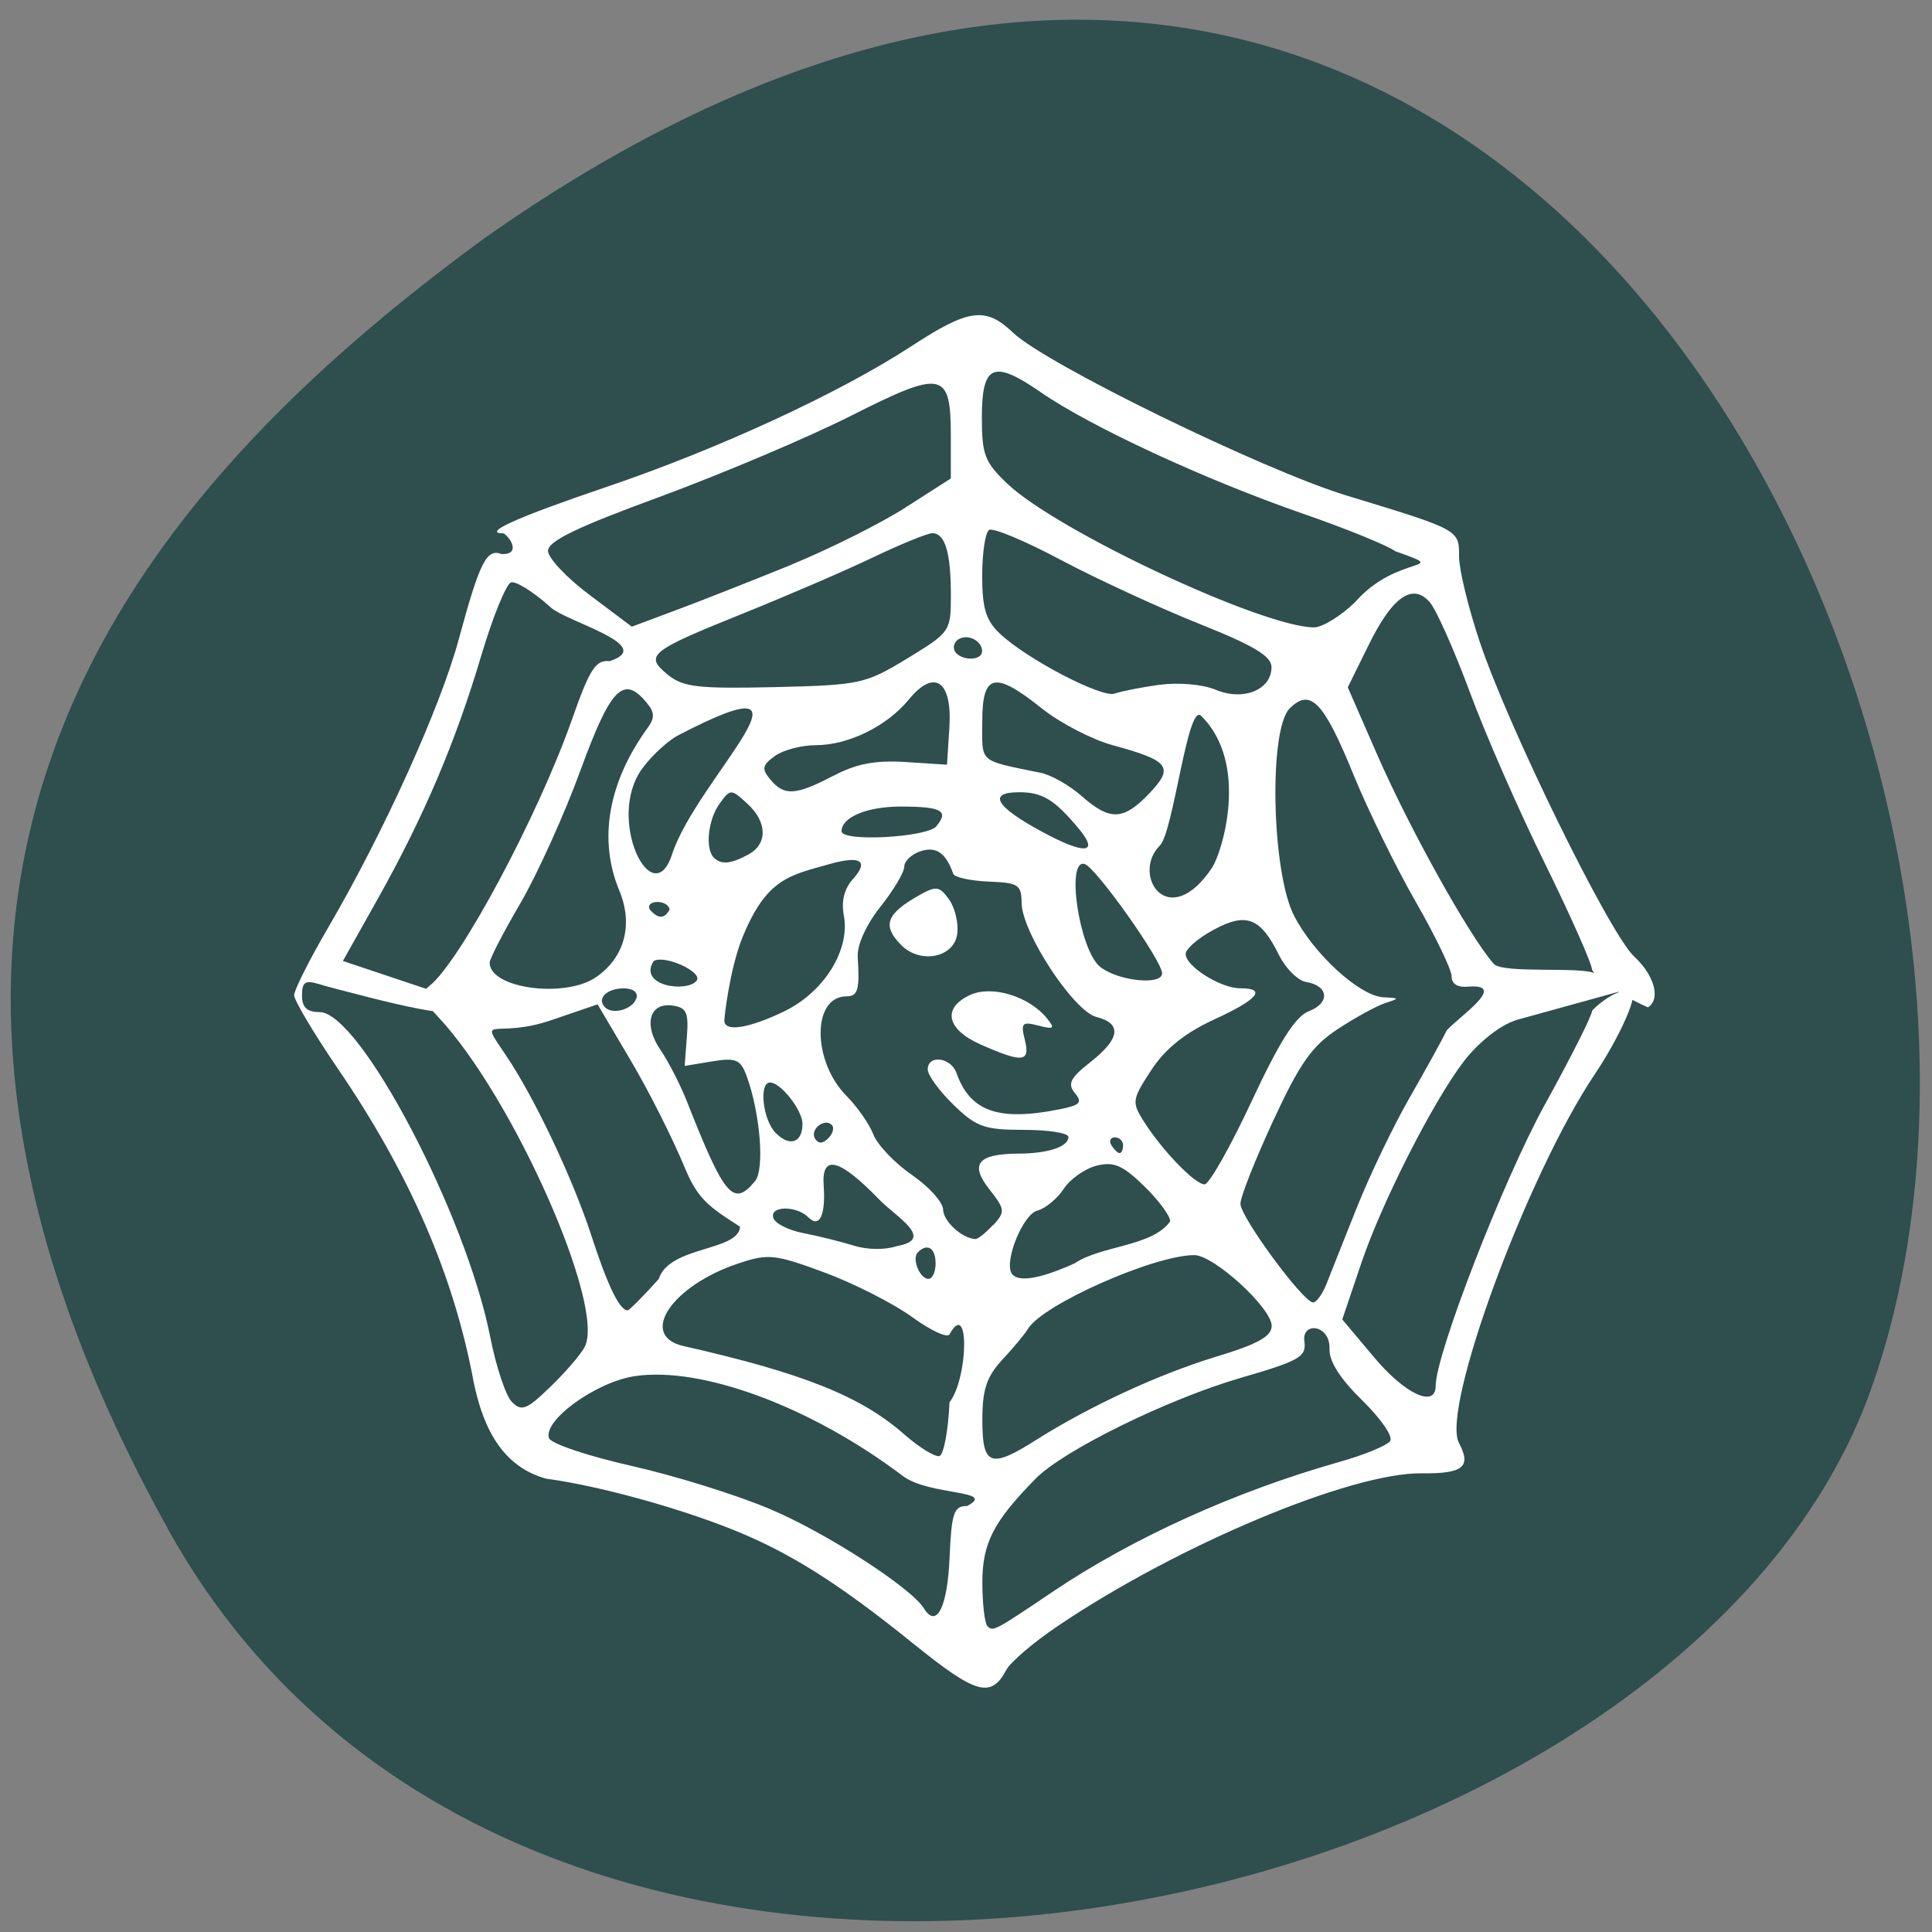 <svg xmlns="http://www.w3.org/2000/svg" viewBox="0 0 48 48"><rect x="0" y="0" width="48" height="48" fill="#808080" stroke="none"/><path d="m 4.176 37.996 c 9.07 16.336 37.492 9.996 42.3 -3.453 c 5.73 -16.02 -9.18 -46.45 -34.438 -28.625 c -8.508 6.223 -16.93 15.742 -7.859 32.08" fill="#2f4e4e"/><path d="m 22.691 40.836 c -1.84 -1.488 -3.074 -2.27 -4.504 -2.84 c -1.414 -0.563 -3.355 -1.09 -4.613 -1.258 c -1.242 -0.332 -1.621 -1.539 -1.801 -2.375 c -0.488 -2.656 -1.586 -5.188 -3.387 -7.824 c -0.594 -0.871 -1.078 -1.688 -1.078 -1.813 c 0 -0.129 0.387 -0.898 0.863 -1.711 c 1.371 -2.352 2.77 -5.441 3.227 -7.133 c 0.52 -1.918 0.691 -2.258 1.059 -2.117 c 0.465 0.023 0.258 -0.375 0.059 -0.512 c -0.563 0 0.289 -0.387 2.543 -1.152 c 2.789 -0.945 5.801 -2.336 7.578 -3.496 c 1.434 -0.937 1.848 -0.992 2.531 -0.34 c 0.82 0.781 6.184 3.398 8.266 4.04 c 2.848 0.867 2.816 0.852 2.816 1.527 c 0 0.32 0.23 1.266 0.508 2.098 c 0.707 2.125 3.23 7.266 3.84 7.832 c 0.508 0.469 0.668 1.063 0.344 1.266 c -0.422 -0.188 -1.195 -0.594 -1.387 -0.93 c 0 -0.145 -0.527 -1.332 -1.168 -2.637 c -0.645 -1.305 -1.488 -3.227 -1.871 -4.27 c -0.387 -1.039 -0.832 -2.043 -0.992 -2.227 c -0.43 -0.496 -0.938 -0.137 -1.535 1.09 l -0.504 1.023 l 0.719 1.645 c 0.805 1.848 2.293 4.523 2.906 5.223 c 0.223 0.258 2.25 0.055 2.523 0.246 l 0.621 0.438 l -2.531 0.699 c -0.531 0.145 -1.109 0.711 -1.363 1.051 c -0.77 1.016 -2.027 3.492 -2.535 4.992 l -0.477 1.41 l 0.801 0.953 c 0.766 0.91 1.52 1.254 1.52 0.695 c 0 -0.781 1.68 -5.109 2.703 -6.969 c 0.652 -1.18 1.184 -2.234 1.184 -2.352 c 0.203 -0.219 0.68 -0.563 0.957 -0.492 c 0.246 0 -0.266 1.141 -0.887 2.066 c -1.691 2.52 -3.828 8.324 -3.379 9.168 c 0.316 0.594 0.105 0.766 -0.922 0.754 c -1.758 -0.023 -6.05 1.777 -9.02 3.777 c -0.613 0.41 -1.199 0.91 -1.305 1.109 c -0.379 0.711 -0.75 0.605 -2.305 -0.652 m 3.461 -1.293 c 1.977 -1.332 4.516 -2.484 7.09 -3.215 c 0.641 -0.18 1.223 -0.418 1.293 -0.531 c 0.074 -0.113 -0.242 -0.566 -0.699 -1.012 c -0.547 -0.535 -0.82 -0.965 -0.809 -1.273 c 0.023 -0.609 -0.695 -0.688 -0.625 -0.188 c 0.055 0.383 -0.113 0.48 -1.578 0.906 c -1.816 0.527 -4.406 1.801 -5.098 2.504 c -1.047 1.066 -1.324 1.602 -1.324 2.578 c 0 0.531 0.059 1.016 0.125 1.086 c 0.141 0.141 0.172 0.125 1.625 -0.855 m -2.566 -0.828 c 0.051 -1.141 0.105 -1.301 0.438 -1.301 c 0.758 -0.402 -0.938 -0.25 -1.598 -0.746 c -2.266 -1.715 -4.992 -2.73 -6.66 -2.48 c -0.969 0.145 -2.293 1.109 -2.129 1.543 c 0.055 0.137 0.977 0.445 2.051 0.688 c 1.078 0.242 2.633 0.727 3.453 1.078 c 1.371 0.578 3.496 1.949 3.809 2.461 c 0.313 0.508 0.582 -0.02 0.637 -1.242 m 0 -3.879 c 0.469 -0.613 0.496 -2.582 0.004 -1.695 c -0.039 0.113 -0.453 -0.074 -0.922 -0.414 c -0.465 -0.34 -1.449 -0.84 -2.184 -1.113 c -1.238 -0.457 -1.395 -0.477 -2.145 -0.227 c -1.656 0.551 -2.488 1.793 -1.367 2.051 c 2.984 0.676 4.414 1.25 5.488 2.195 c 0.375 0.328 0.77 0.57 0.875 0.539 c 0.105 -0.031 0.219 -0.629 0.25 -1.336 m 2.137 0.945 c 1.336 -0.844 3.047 -1.637 4.465 -2.07 c 1.059 -0.32 1.402 -0.512 1.402 -0.773 c 0 -0.445 -1.438 -1.758 -1.922 -1.758 c -1 0 -3.773 1.23 -4.133 1.832 c -0.07 0.121 -0.355 0.465 -0.633 0.762 c -0.398 0.434 -0.5 0.742 -0.5 1.508 c 0 1.129 0.203 1.207 1.32 0.5 m -11.203 -2.316 c 0.539 -0.992 -1.773 -6.211 -3.629 -8.195 c -0.449 -0.477 -0.477 -0.578 -0.223 -0.781 c 0.754 -0.594 2.688 -4.203 3.535 -6.605 c 0.445 -1.27 0.594 -1.5 0.938 -1.461 c 1.188 -0.387 -1.059 -0.973 -1.461 -1.336 c -0.422 -0.383 -0.867 -0.66 -0.988 -0.621 c -0.121 0.043 -0.453 0.859 -0.738 1.816 c -0.637 2.148 -1.422 3.992 -2.563 6.03 l -0.875 1.559 l 2.172 0.727 c 1.539 0.859 -0.016 0.574 -1.828 0.098 c -0.266 -0.07 -0.68 -0.172 -0.922 -0.246 c -0.359 -0.109 -0.438 -0.063 -0.438 0.277 c 0 0.297 0.121 0.414 0.438 0.414 c 1 0.004 3.637 5.02 4.238 8.07 c 0.145 0.738 0.387 1.465 0.539 1.617 c 0.242 0.242 0.367 0.191 0.945 -0.367 c 0.371 -0.355 0.754 -0.801 0.859 -0.992 m 1.844 -1.699 c 0.27 -0.828 1.984 -0.68 2.02 -1.297 c -0.789 -0.504 -1.055 -0.699 -1.371 -1.461 c -0.293 -0.711 -0.898 -1.918 -1.352 -2.68 l -0.816 -1.383 l -1.145 0.391 c -1.434 0.492 -1.855 -0.191 -1.133 0.875 c 0.699 1.027 1.668 3.074 2.125 4.484 c 0.402 1.238 0.699 1.852 0.898 1.852 c 0.043 0 0.391 -0.352 0.777 -0.781 m 16.578 0.148 c 0.094 -0.242 0.438 -1.105 0.762 -1.918 c 0.324 -0.813 0.914 -2.039 1.309 -2.727 c 0.395 -0.688 0.813 -1.445 0.93 -1.684 c 0.313 -0.34 1.512 -1.145 0.555 -1.082 c -0.285 0.031 -0.438 -0.059 -0.438 -0.254 c 0 -0.164 -0.398 -0.992 -0.887 -1.844 c -0.488 -0.848 -1.184 -2.27 -1.547 -3.156 c -0.742 -1.824 -1.074 -2.172 -1.59 -1.656 c -0.523 0.523 -0.449 4.047 0.105 5.141 c 0.484 0.953 1.637 2.01 2.227 2.035 c 0.402 0.02 0.406 0.027 0.039 0.145 c -0.211 0.07 -0.742 0.359 -1.176 0.645 c -0.637 0.418 -0.938 0.84 -1.602 2.273 c -0.449 0.969 -0.816 1.898 -0.816 2.066 c 0 0.332 1.559 2.449 1.805 2.453 c 0.082 0 0.227 -0.199 0.324 -0.438 m -9.703 -0.535 c 0 -0.383 -0.207 -0.508 -0.441 -0.273 c -0.156 0.156 0.047 0.66 0.266 0.66 c 0.098 0 0.176 -0.176 0.176 -0.387 m 3.457 0 c 0.656 -0.445 1.93 -0.414 2.371 -1.043 c 0 -0.137 -0.293 -0.531 -0.652 -0.879 c -0.531 -0.516 -0.75 -0.609 -1.176 -0.504 c -0.289 0.074 -0.656 0.332 -0.816 0.574 c -0.16 0.246 -0.453 0.488 -0.656 0.543 c -0.352 0.09 -0.82 1.227 -0.645 1.551 c 0.137 0.242 0.695 0.156 1.574 -0.242 m -4.855 -1.582 c -0.992 -1.023 -1.441 -1.141 -1.383 -0.348 c 0.051 0.73 -0.102 1.063 -0.375 0.793 c -0.301 -0.305 -0.98 -0.293 -0.875 0.012 c 0.043 0.137 0.379 0.305 0.742 0.375 c 0.367 0.07 0.93 0.211 1.25 0.309 c 0.344 0.109 0.785 0.113 1.082 0.012 c 0.965 -0.168 -0.039 -0.734 -0.441 -1.152 m 2.828 0.637 c 0.305 -0.34 0.297 -0.395 -0.098 -0.898 c -0.492 -0.629 -0.281 -0.879 0.738 -0.883 c 0.73 -0.004 1.23 -0.172 1.23 -0.414 c 0 -0.098 -0.496 -0.176 -1.105 -0.176 c -0.984 0 -1.18 -0.07 -1.75 -0.621 c -0.352 -0.344 -0.641 -0.738 -0.641 -0.879 c 0 -0.375 0.578 -0.305 0.715 0.09 c 0.34 0.957 1.047 1.203 2.566 0.898 c 0.508 -0.102 0.57 -0.168 0.375 -0.402 c -0.188 -0.23 -0.117 -0.375 0.387 -0.77 c 0.738 -0.582 0.789 -0.957 0.148 -1.121 c -0.566 -0.141 -1.859 -2.113 -1.859 -2.84 c -0.004 -0.445 -0.082 -0.496 -0.82 -0.523 c -0.453 -0.02 -0.848 -0.105 -0.879 -0.195 c -0.18 -0.516 -0.422 -0.684 -0.801 -0.563 c -0.23 0.074 -0.414 0.246 -0.414 0.383 c 0 0.141 -0.266 0.59 -0.594 1 c -0.352 0.445 -0.582 0.949 -0.563 1.246 c 0.051 0.813 0.004 0.98 -0.277 0.98 c -0.863 0 -0.859 1.613 0.004 2.48 c 0.266 0.27 0.563 0.695 0.66 0.949 c 0.098 0.254 0.523 0.707 0.949 1 c 0.426 0.293 0.781 0.684 0.785 0.867 c 0.004 0.293 0.473 0.719 0.801 0.734 c 0.063 0.004 0.262 -0.156 0.441 -0.352 m -0.313 -4.484 c -0.848 -0.375 -0.957 -0.906 -0.254 -1.23 c 0.539 -0.246 1.457 0.035 1.898 0.574 c 0.215 0.266 0.188 0.289 -0.207 0.188 c -0.402 -0.105 -0.441 -0.066 -0.336 0.355 c 0.141 0.559 -0.055 0.578 -1.102 0.113 m -1.969 -2.469 c -0.48 -0.484 -0.375 -0.773 0.449 -1.238 c 0.418 -0.234 0.5 -0.227 0.734 0.098 c 0.148 0.199 0.242 0.582 0.211 0.852 c -0.07 0.598 -0.91 0.773 -1.395 0.289 m -3.629 5.863 c 0.242 -0.293 0.125 -1.707 -0.215 -2.621 c -0.148 -0.398 -0.262 -0.449 -0.855 -0.352 l -0.68 0.113 l 0.055 -0.723 c 0.047 -0.605 -0.008 -0.727 -0.355 -0.777 c -0.578 -0.082 -0.73 0.477 -0.301 1.102 c 0.195 0.285 0.496 0.867 0.664 1.297 c 0.93 2.359 1.148 2.613 1.688 1.961 m 12.336 -1.984 c 0.703 -1.504 1.09 -2.109 1.426 -2.238 c 0.527 -0.203 0.488 -0.633 -0.07 -0.723 c -0.203 -0.031 -0.508 -0.332 -0.676 -0.668 c -0.461 -0.934 -0.813 -1.07 -1.625 -0.629 c -0.383 0.203 -0.695 0.477 -0.695 0.598 c 0 0.309 0.867 0.855 1.355 0.855 c 0.672 0 0.441 0.277 -0.66 0.781 c -0.723 0.336 -1.207 0.727 -1.551 1.254 c -0.477 0.73 -0.484 0.793 -0.188 1.266 c 0.461 0.727 1.277 1.574 1.516 1.57 c 0.113 -0.004 0.641 -0.934 1.168 -2.066 m -3.195 1.094 c 0 -0.105 -0.09 -0.195 -0.203 -0.195 c -0.113 0 -0.152 0.09 -0.086 0.195 c 0.066 0.109 0.156 0.195 0.203 0.195 c 0.051 0 0.086 -0.086 0.086 -0.195 m -7.965 -0.531 c 0 -0.34 -0.539 -1.027 -0.805 -1.027 c -0.285 0 -0.18 0.934 0.141 1.254 c 0.348 0.352 0.664 0.242 0.664 -0.227 m 0.73 0.027 c -0.184 -0.184 -0.555 0.117 -0.418 0.34 c 0.082 0.133 0.191 0.129 0.328 -0.008 c 0.117 -0.117 0.156 -0.266 0.09 -0.332 m -1.172 -2.828 c 0.984 -0.48 1.633 -1.527 1.469 -2.379 c -0.066 -0.352 0.012 -0.664 0.227 -0.902 c 0.406 -0.449 0.191 -0.59 -0.57 -0.375 c -0.98 0.281 -1.57 0.336 -2.176 1.828 c -0.316 0.789 -0.449 1.969 -0.449 2.063 c 0 0.293 0.609 0.195 1.5 -0.234 m -3.684 -0.32 c 0.047 -0.145 -0.086 -0.246 -0.313 -0.246 c -0.426 0 -0.68 0.254 -0.469 0.469 c 0.195 0.195 0.688 0.055 0.781 -0.223 m -0.992 -0.531 c 0.703 -0.492 0.918 -1.305 0.566 -2.148 c -0.523 -1.262 -0.277 -2.68 0.699 -4.03 c 0.188 -0.258 0.184 -0.391 -0.02 -0.637 c -0.574 -0.695 -0.895 -0.367 -1.645 1.691 c -0.402 1.098 -1.074 2.582 -1.492 3.297 c -0.418 0.715 -0.762 1.379 -0.762 1.473 c 0 0.645 1.883 0.895 2.652 0.355 m 2.496 0.086 c 0.137 -0.219 -0.813 -0.645 -1.074 -0.48 c -0.398 0.625 0.848 0.793 1.074 0.48 m 11.559 -0.176 c 0 -0.313 -1.641 -2.625 -1.922 -2.715 c -0.477 -0.148 -0.137 2.129 0.379 2.551 c 0.438 0.355 1.543 0.473 1.543 0.164 m -12.238 -1.578 c 0 -0.105 -0.137 -0.195 -0.301 -0.195 c -0.168 0 -0.25 0.09 -0.184 0.195 c 0.211 0.238 0.363 0.219 0.484 0 m 13.492 -1.07 c 0.227 -0.34 0.93 -2.559 -0.285 -3.75 c -0.336 -0.332 -0.684 2.879 -1.023 3.223 c -0.727 0.727 0.215 2.191 1.313 0.527 m -11.543 -0.301 c 0.492 -0.262 0.48 -0.813 -0.027 -1.273 c -0.398 -0.363 -0.414 -0.363 -0.68 0.004 c -0.289 0.395 -0.367 1.121 -0.145 1.344 c 0.18 0.18 0.418 0.16 0.852 -0.074 m 8.215 -0.645 c -0.602 -0.723 -0.902 -0.906 -1.48 -0.906 c -0.793 0 -0.59 0.355 0.551 0.973 c 1.078 0.586 1.449 0.559 0.93 -0.066 m -3.539 -0.063 c 0.32 -0.383 0.129 -0.488 -0.891 -0.488 c -0.832 0 -1.465 0.266 -1.465 0.613 c 0 0.27 2.125 0.156 2.359 -0.125 m -6.57 0.699 c 0.609 -1.875 4.09 -5.01 0.137 -2.949 c -0.199 0.105 -0.602 0.445 -0.875 0.813 c -0.918 1.25 0.254 3.617 0.738 2.137 m 11.855 -1.512 c 0.625 -0.656 0.504 -0.816 -0.902 -1.199 c -0.512 -0.137 -1.297 -0.547 -1.75 -0.902 c -1.188 -0.953 -1.496 -0.887 -1.496 0.313 c 0 1.047 -0.117 0.949 1.445 1.273 c 0.266 0.051 0.723 0.313 1.023 0.578 c 0.707 0.621 1.035 0.609 1.68 -0.063 m -7.848 -0.438 c 0.574 -0.305 1.043 -0.391 1.801 -0.344 l 1.023 0.066 l 0.059 -0.926 c 0.074 -1.16 -0.375 -1.469 -1.012 -0.688 c -0.539 0.656 -1.496 1.129 -2.305 1.129 c -0.355 0 -0.816 0.121 -1.02 0.27 c -0.316 0.23 -0.332 0.32 -0.109 0.586 c 0.34 0.41 0.625 0.395 1.559 -0.094 m 8.109 -2.262 c 0.477 -0.063 1.07 -0.012 1.398 0.125 c 0.684 0.285 1.383 0 1.383 -0.563 c 0 -0.273 -0.434 -0.535 -1.797 -1.078 c -0.988 -0.395 -2.527 -1.105 -3.422 -1.578 c -0.891 -0.477 -1.699 -0.813 -1.797 -0.754 c -0.094 0.059 -0.172 0.57 -0.172 1.133 c 0 0.816 0.09 1.113 0.441 1.445 c 0.676 0.637 2.535 1.605 2.852 1.488 c 0.156 -0.055 0.656 -0.156 1.113 -0.219 m -6.27 -0.652 c 1.07 -0.652 1.086 -0.672 1.086 -1.578 c 0 -1.059 -0.145 -1.535 -0.461 -1.535 c -0.121 0 -0.789 0.273 -1.484 0.605 c -0.691 0.332 -2.137 0.953 -3.203 1.383 c -2.348 0.945 -2.469 1.047 -1.891 1.523 c 0.387 0.313 0.738 0.355 2.656 0.313 c 2.129 -0.051 2.254 -0.078 3.297 -0.711 m 1.863 -0.176 c 0 -0.266 -0.355 -0.445 -0.59 -0.301 c -0.105 0.066 -0.145 0.203 -0.086 0.301 c 0.148 0.238 0.672 0.238 0.672 0 m -4.754 -2.148 c 0.961 -0.395 2.254 -1.039 2.863 -1.434 l 1.117 -0.715 v -1.051 c 0 -1.617 -0.199 -1.66 -2.469 -0.512 c -1.066 0.539 -3.199 1.441 -4.738 2.01 c -2.074 0.758 -2.801 1.109 -2.801 1.352 c 0 0.176 0.469 0.676 1.043 1.102 l 1.039 0.781 l 1.098 -0.41 c 0.602 -0.223 1.883 -0.73 2.848 -1.121 m 14.02 0.926 c 1.055 -1.219 2.461 -0.754 1 -1.27 c -0.16 -0.129 -1.199 -0.555 -2.316 -0.941 c -2.418 -0.84 -5.25 -2.152 -6.492 -3.01 c -1.176 -0.813 -1.461 -0.691 -1.461 0.637 c 0 0.918 0.074 1.105 0.633 1.637 c 1.246 1.18 6.328 3.559 7.617 3.57 c 0.207 0 0.668 -0.281 1.02 -0.625" fill="#fff"/></svg>